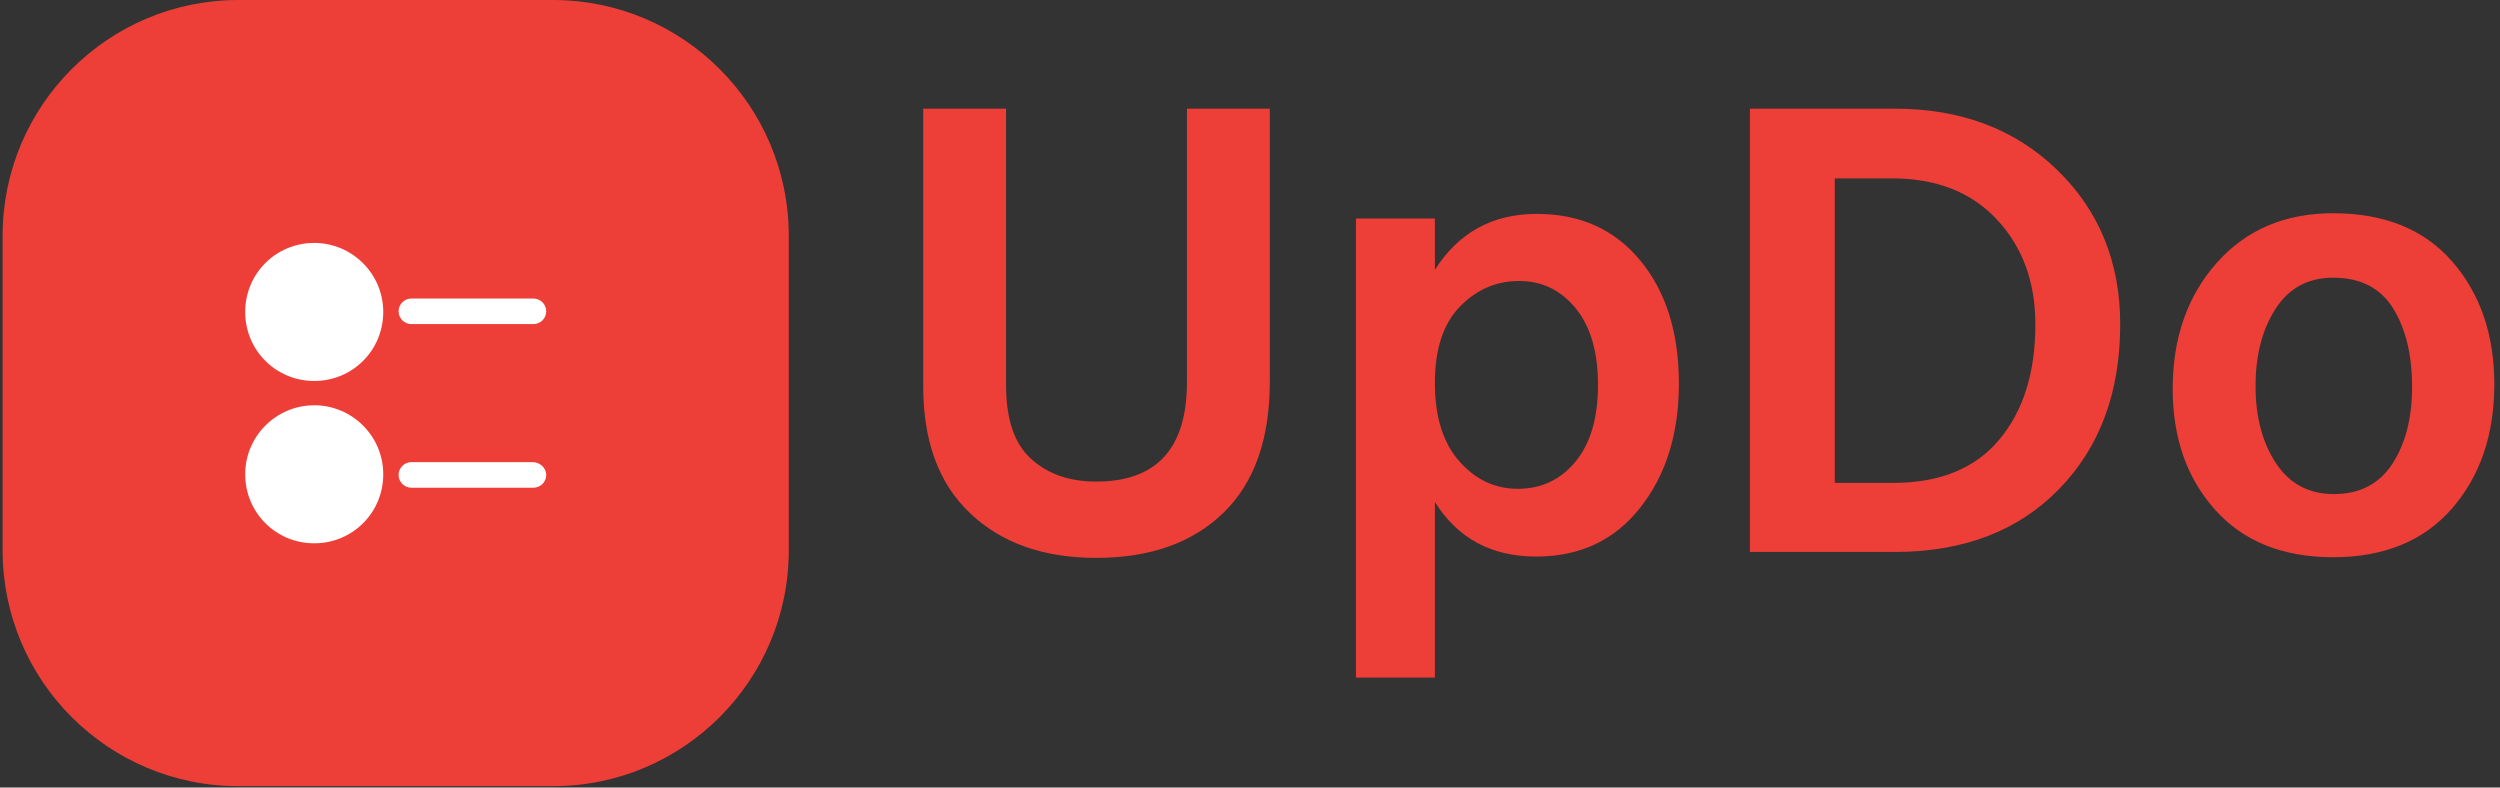 <svg xmlns="http://www.w3.org/2000/svg" version="1.1" xmlns:xlink="http://www.w3.org/1999/xlink" xmlns:svgjs="http://svgjs.dev/svgjs" width="1000" height="315" viewBox="0 0 1000 315"><rect x="0" y="0" width="1000" height="315" fill="#333333" stroke="none"/><g transform="matrix(1,0,0,1,-0.606,-0.254)"><svg viewBox="0 0 396 125" data-background-color="#ffffff" preserveAspectRatio="xMidYMid meet" height="315" width="1000" xmlns="http://www.w3.org/2000/svg" xmlns:xlink="http://www.w3.org/1999/xlink"><g id="tight-bounds" transform="matrix(1,0,0,1,0.24,0.101)"><svg viewBox="0 0 395.52 124.799" height="124.799" width="395.52"><g><svg viewBox="0 0 627.242 197.914" height="124.799" width="395.52"><g transform="matrix(1,0,0,1,231.722,27.353)"><svg viewBox="0 0 395.52 143.208" height="143.208" width="395.52"><g><svg viewBox="0 0 395.52 143.208" height="143.208" width="395.52"><g><svg viewBox="0 0 395.52 143.208" height="143.208" width="395.52"><g transform="matrix(1,0,0,1,0,0)"><svg width="395.52" viewBox="3.3 -33.7 119.44 43.25" height="143.208" data-palette-color="#ee3e38"><path d="M29.65-33.7L29.65-12.95Q29.65-6.4 26.13-2.98 22.6 0.45 16.45 0.45L16.45 0.45Q10.45 0.45 6.88-2.93 3.3-6.3 3.3-12.6L3.3-12.6 3.3-33.7 9.6-33.7 9.6-12.65Q9.6-8.8 11.5-7.08 13.4-5.35 16.45-5.35L16.45-5.35Q23.35-5.35 23.35-12.9L23.35-12.9 23.35-33.7 29.65-33.7ZM42.2-3.8L42.2 9.55 36.2 9.55 36.2-25.35 42.2-25.35 42.2-21.45Q44.9-25.7 49.95-25.7L49.95-25.7Q54.9-25.7 57.82-22.15 60.75-18.6 60.75-12.8L60.75-12.8Q60.75-7.1 57.82-3.38 54.9 0.35 49.9 0.35L49.9 0.35Q44.8 0.35 42.2-3.8L42.2-3.8ZM44.1-18.65Q42.2-16.7 42.2-12.85 42.2-9 44.05-6.9 45.9-4.8 48.5-4.8L48.5-4.8Q51.2-4.8 52.9-6.88 54.6-8.95 54.6-12.7 54.6-16.45 52.9-18.53 51.2-20.6 48.6-20.6 46-20.6 44.1-18.65ZM77.15 0L77.15 0 66.15 0 66.15-33.7 77.15-33.7Q84.7-33.7 89.5-29.05 94.3-24.4 94.3-17.3L94.3-17.3Q94.3-9.55 89.65-4.78 85 0 77.15 0ZM76.95-28.4L76.95-28.4 72.6-28.4 72.6-5.25 77.05-5.25Q82.35-5.25 85.1-8.53 87.85-11.8 87.85-17.3L87.85-17.3Q87.85-22.15 84.92-25.28 82-28.4 76.95-28.4ZM122.74-12.75L122.74-12.75Q122.74-7 119.52-3.3 116.29 0.4 110.49 0.4L110.49 0.4Q104.74 0.4 101.52-3.2 98.29-6.8 98.29-12.4L98.29-12.4Q98.29-18.2 101.64-21.98 104.99-25.75 110.49-25.75L110.49-25.75Q116.34-25.75 119.54-22.08 122.74-18.4 122.74-12.75ZM104.59-12.6L104.59-12.6Q104.59-9.1 106.14-6.75 107.69-4.4 110.54-4.4L110.54-4.4Q113.49-4.4 114.99-6.7 116.49-9 116.49-12.55L116.49-12.55Q116.49-16.2 115.04-18.53 113.59-20.85 110.49-20.85L110.49-20.85Q107.64-20.85 106.12-18.5 104.59-16.15 104.59-12.6Z" opacity="1" transform="matrix(1,0,0,1,0,0)" fill="#ee3e38" class="undefined-text-0" data-fill-palette-color="primary" id="text-0"></path></svg></g></svg></g></svg></g></svg></g><g><svg viewBox="0 0 197.914 197.914" height="197.914" width="197.914"><g><svg></svg></g><g id="icon-0"><svg viewBox="0 0 197.914 197.914" height="197.914" width="197.914"><g><path transform="scale(1.979,1.979)" d="M30 100c-16.569 0-30-13.431-30-30v-40c0-16.569 13.431-30 30-30h40c16.569 0 30 13.431 30 30v40c0 16.569-13.431 30-30 30z" fill="#ee3e38" fill-rule="nonzero" stroke="none" stroke-width="1" stroke-linecap="butt" stroke-linejoin="miter" stroke-miterlimit="10" stroke-dasharray="" stroke-dashoffset="0" font-family="none" font-weight="none" font-size="none" text-anchor="none" style="mix-blend-mode: normal" data-fill-palette-color="accent"></path></g><g transform="matrix(1,0,0,1,61.07,61.151)"><svg viewBox="0 0 75.774 75.613" height="75.613" width="75.774"><g><svg xmlns="http://www.w3.org/2000/svg" xmlns:xlink="http://www.w3.org/1999/xlink" version="1.1" x="0" y="0" viewBox="0.5 0.5 47.1 47" enable-background="new 0 0 48 48" xml:space="preserve" height="75.613" width="75.774" class="icon-ju-0" data-fill-palette-color="quaternary" id="ju-0"><g fill="#ffffff" data-fill-palette-color="quaternary"><path d="M11.3 0.5C5.3 0.5 0.5 5.3 0.5 11.3s4.8 10.8 10.8 10.8 10.8-4.8 10.8-10.8S17.2 0.5 11.3 0.5z" fill="#ffffff" data-fill-palette-color="quaternary"></path><path d="M11.3 25.9c-5.9 0-10.8 4.8-10.8 10.8s4.8 10.8 10.8 10.8 10.8-4.8 10.8-10.8S17.2 25.9 11.3 25.9z" fill="#ffffff" data-fill-palette-color="quaternary"></path><path d="M26.5 13.2h19.1c1.1 0 2-0.9 2-2s-0.9-2-2-2H26.5c-1.1 0-2 0.9-2 2S25.4 13.2 26.5 13.2z" fill="#ffffff" data-fill-palette-color="quaternary"></path><path d="M45.5 34.8H26.5c-1.1 0-2 0.9-2 2s0.9 2 2 2h19.1c1.1 0 2-0.9 2-2S46.6 34.8 45.5 34.8z" fill="#ffffff" data-fill-palette-color="quaternary"></path></g></svg></g></svg></g></svg></g></svg></g></svg></g><defs></defs></svg><rect width="395.52" height="124.799" fill="none" stroke="none" visibility="hidden"></rect></g></svg></g></svg>